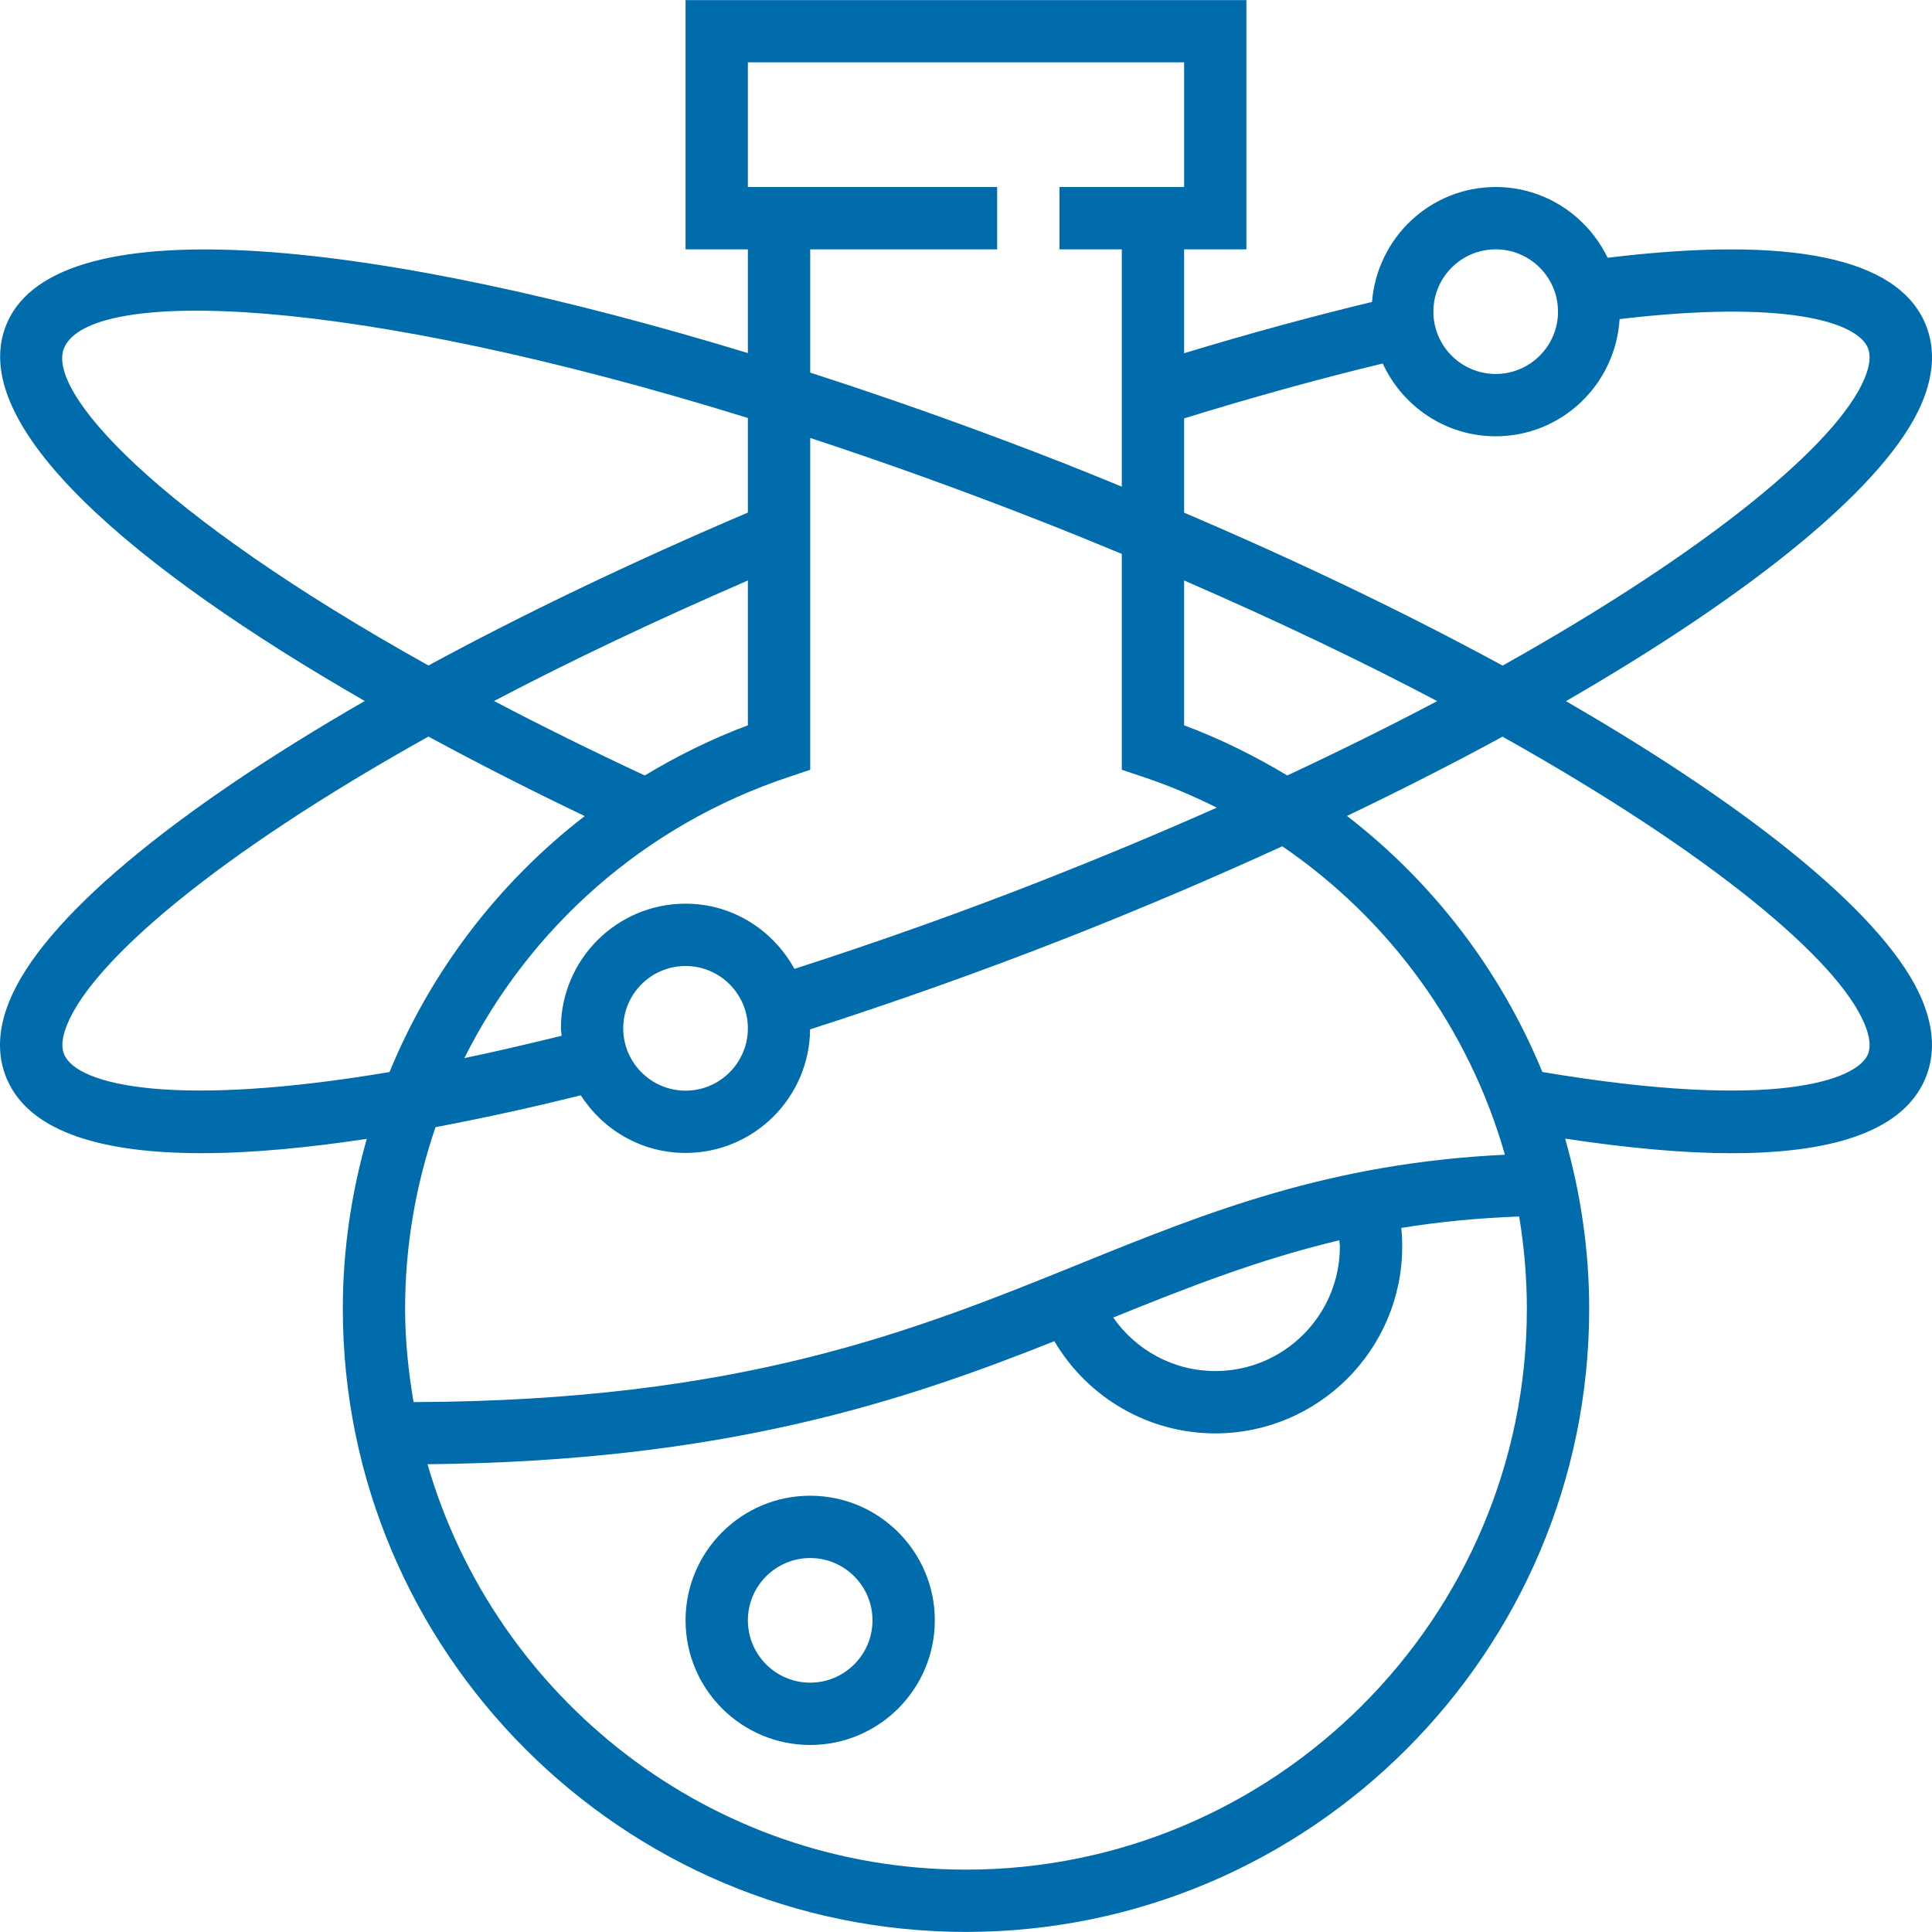 <svg width="50" height="50" viewBox="0 0 50 50" fill="none" xmlns="http://www.w3.org/2000/svg">
<path d="M40.526 18.146C45.458 15.297 48.867 12.514 49.742 10.419C50.057 9.666 50.084 8.976 49.822 8.366C49.093 6.663 46.326 6.097 41.605 6.671C41.083 5.592 39.986 4.84 38.709 4.84C37.016 4.84 35.639 6.154 35.508 7.814C33.952 8.188 32.323 8.633 30.645 9.141V6.453H32.257V0.002H17.742V6.453H19.355V9.137C9.897 6.258 1.513 5.252 0.179 8.366C-0.95 10.999 3.507 14.73 9.44 18.142C4.451 21.016 1.096 23.796 0.239 25.917C-0.058 26.652 -0.079 27.328 0.179 27.927C0.787 29.347 2.76 29.844 5.221 29.844C6.548 29.844 8.018 29.696 9.492 29.474C9.093 30.88 8.872 32.354 8.872 33.87C8.872 42.764 16.107 49.998 25 49.998C33.893 49.998 41.128 42.764 41.128 33.87C41.128 32.352 40.906 30.876 40.506 29.468C42.148 29.715 43.592 29.845 44.812 29.845C47.594 29.845 49.273 29.204 49.821 27.926C50.083 27.315 50.056 26.625 49.742 25.872C48.867 23.777 45.457 20.994 40.526 18.146ZM38.709 6.453C39.598 6.453 40.321 7.176 40.321 8.066C40.321 8.955 39.598 9.678 38.709 9.678C37.819 9.678 37.096 8.955 37.096 8.066C37.096 7.176 37.819 6.453 38.709 6.453ZM30.645 10.828C32.422 10.279 34.144 9.803 35.785 9.407C36.295 10.516 37.41 11.291 38.709 11.291C40.421 11.291 41.812 9.946 41.915 8.258C46.183 7.753 48.049 8.324 48.339 9C48.422 9.195 48.393 9.462 48.254 9.797C47.555 11.47 44.251 14.222 38.887 17.226C36.42 15.884 33.639 14.545 30.645 13.268V10.828ZM37.195 18.145C35.989 18.781 34.692 19.425 33.315 20.069C32.475 19.565 31.586 19.122 30.645 18.771V15.023C33.04 16.062 35.239 17.113 37.195 18.145ZM19.355 1.614H30.645V4.84H27.419V6.453H29.032V12.594C28.557 12.401 28.084 12.206 27.601 12.015C25.399 11.15 23.164 10.351 20.968 9.643V6.453H25.806V4.84H19.355V1.614ZM20.416 20.107L20.968 19.922V11.334C22.879 11.962 24.896 12.685 27.011 13.516C27.7 13.787 28.37 14.06 29.032 14.335V19.921L29.583 20.106C30.245 20.326 30.879 20.597 31.49 20.902C30.072 21.532 28.578 22.157 27.011 22.774C24.847 23.625 22.684 24.39 20.56 25.075C20.011 24.074 18.961 23.387 17.742 23.387C15.963 23.387 14.516 24.834 14.516 26.613C14.516 26.679 14.532 26.74 14.536 26.805C13.65 27.023 12.801 27.221 12.017 27.384C13.7 24.018 16.669 21.354 20.416 20.107ZM19.355 26.613C19.355 27.502 18.631 28.226 17.742 28.226C16.853 28.226 16.129 27.502 16.129 26.613C16.129 25.723 16.853 25 17.742 25C18.631 25 19.355 25.723 19.355 26.613ZM16.686 20.069C15.28 19.413 13.98 18.769 12.786 18.142C14.721 17.125 16.92 16.078 19.355 15.023V18.771C18.414 19.122 17.526 19.564 16.686 20.069ZM1.661 9.001C2.338 7.42 9.093 7.636 19.355 10.817V13.265C16.328 14.556 13.543 15.892 11.088 17.223C3.992 13.268 1.183 10.117 1.661 9.001ZM1.661 27.29C1.58 27.102 1.605 26.843 1.735 26.521C2.39 24.9 5.519 22.169 11.088 19.062C12.4 19.773 13.76 20.463 15.132 21.12C12.892 22.85 11.152 25.137 10.081 27.744C4.555 28.676 2.006 28.097 1.661 27.29ZM10.484 33.87C10.484 32.237 10.763 30.655 11.271 29.171C12.604 28.919 13.887 28.631 15.031 28.347C15.605 29.241 16.603 29.838 17.742 29.838C19.511 29.838 20.95 28.406 20.965 26.64C23.149 25.937 25.375 25.15 27.601 24.276C29.542 23.513 31.407 22.715 33.185 21.902C35.98 23.809 38.019 26.632 38.947 29.884C34.418 30.101 31.273 31.358 27.978 32.694C23.655 34.446 19.181 36.256 10.703 36.286C10.57 35.499 10.484 34.695 10.484 33.87ZM34.676 32.258C34.676 34.037 33.23 35.483 31.451 35.483C30.383 35.483 29.406 34.952 28.81 34.098C30.762 33.307 32.596 32.589 34.66 32.099C34.664 32.152 34.676 32.204 34.676 32.258ZM25 48.386C18.393 48.386 12.814 43.945 11.064 37.894C18.763 37.819 23.384 36.261 27.287 34.71C28.15 36.173 29.723 37.096 31.451 37.096C34.119 37.096 36.289 34.926 36.289 32.258C36.289 32.098 36.281 31.938 36.265 31.779C37.209 31.624 38.22 31.524 39.316 31.483C39.445 32.263 39.515 33.06 39.515 33.87C39.515 41.874 33.003 48.386 25 48.386ZM48.339 27.29C48.058 27.946 45.959 28.76 39.916 27.743C38.845 25.135 37.102 22.846 34.86 21.116C36.275 20.438 37.622 19.752 38.885 19.065C44.25 22.07 47.554 24.821 48.252 26.494C48.393 26.829 48.422 27.097 48.339 27.29Z" fill="#006CAB"/>
<path d="M20.967 38.709C19.188 38.709 17.742 40.156 17.742 41.934C17.742 43.713 19.188 45.16 20.967 45.16C22.746 45.16 24.193 43.713 24.193 41.934C24.193 40.156 22.746 38.709 20.967 38.709ZM20.967 43.547C20.078 43.547 19.355 42.824 19.355 41.934C19.355 41.045 20.078 40.322 20.967 40.322C21.857 40.322 22.58 41.045 22.58 41.934C22.58 42.824 21.857 43.547 20.967 43.547Z" fill="#006CAB"/>
</svg>
